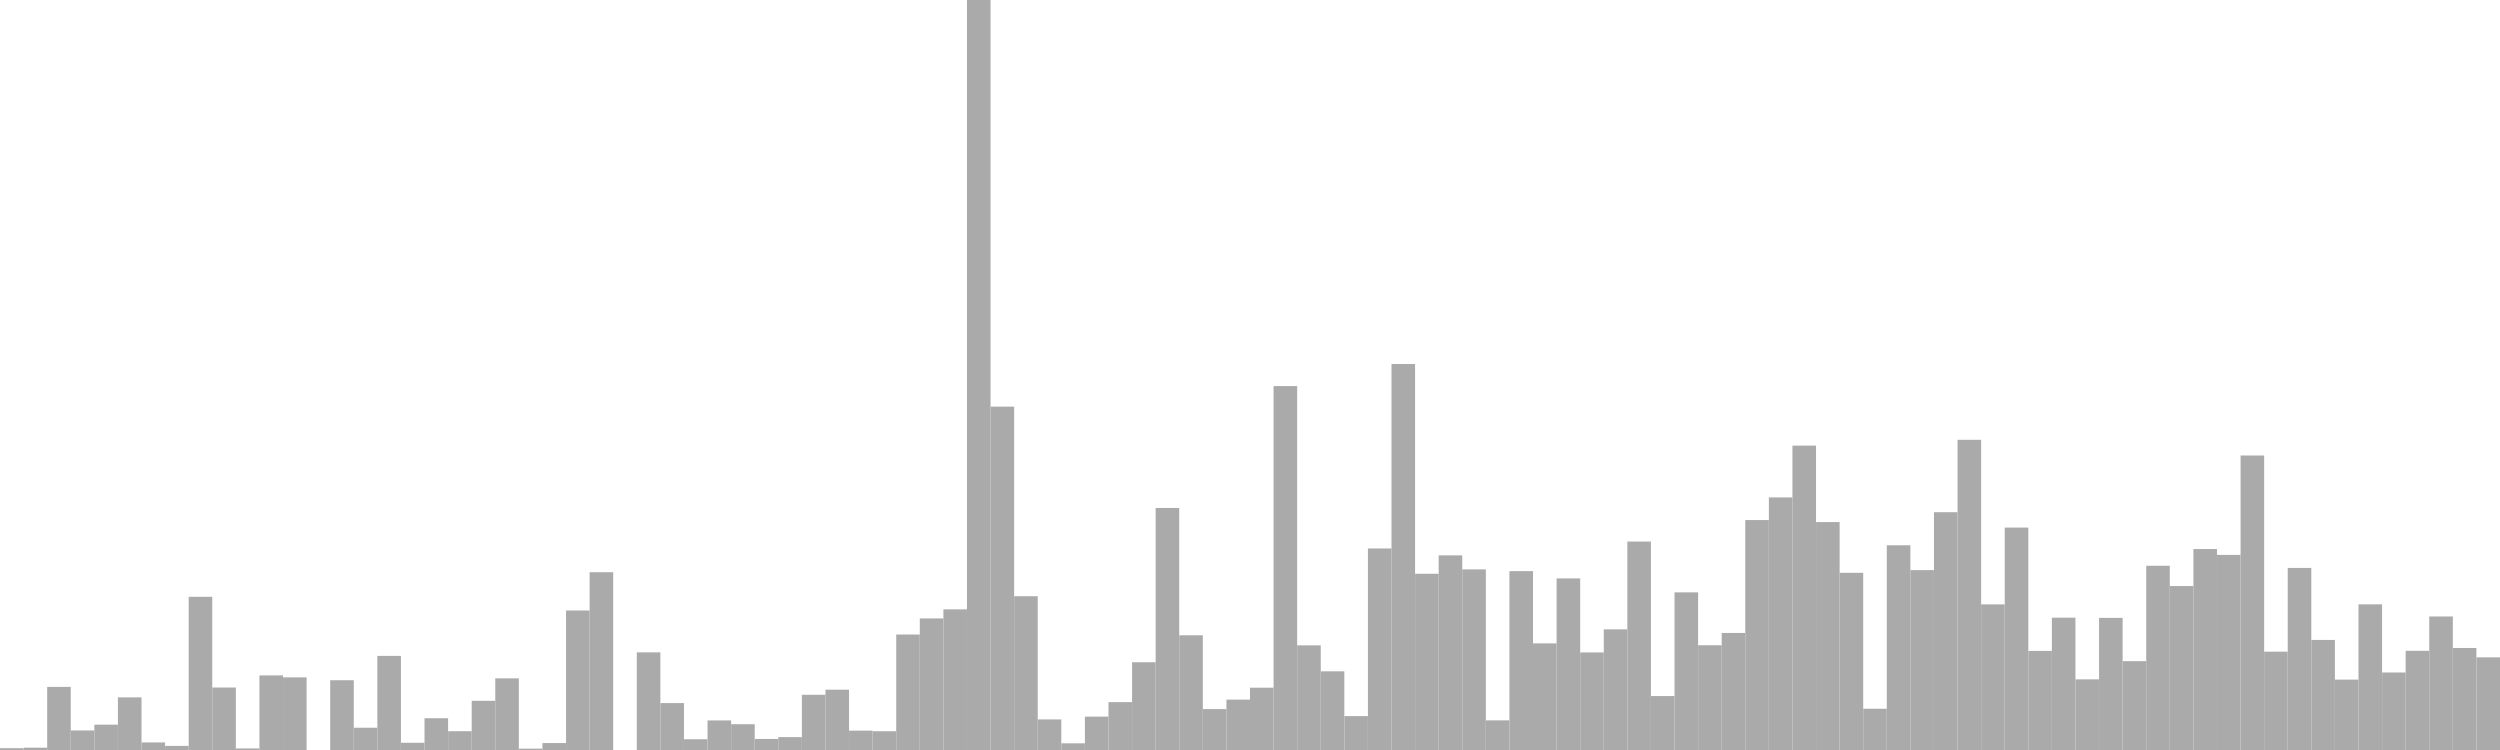 <?xml version="1.0" standalone="no"?>
<svg xmlns:xlink="http://www.w3.org/1999/xlink" xmlns="http://www.w3.org/2000/svg" class="topic-graph" style="width: 100em; height: 30em; text-align: center;"><rect width="0.943em" height="0.073em" x="0em" y="29.927em" fill="#aaa"/><rect width="0.943em" height="0.092em" x="0.943em" y="29.908em" fill="#aaa"/><rect width="0.943em" height="2.524em" x="1.887em" y="27.476em" fill="#aaa"/><rect width="0.943em" height="0.782em" x="2.83em" y="29.218em" fill="#aaa"/><rect width="0.943em" height="1.013em" x="3.774em" y="28.987em" fill="#aaa"/><rect width="0.943em" height="2.105em" x="4.717em" y="27.895em" fill="#aaa"/><rect width="0.943em" height="0.302em" x="5.66em" y="29.698em" fill="#aaa"/><rect width="0.943em" height="0.164em" x="6.604em" y="29.836em" fill="#aaa"/><rect width="0.943em" height="6.128em" x="7.547em" y="23.872em" fill="#aaa"/><rect width="0.943em" height="2.499em" x="8.491em" y="27.501em" fill="#aaa"/><rect width="0.943em" height="0.062em" x="9.434em" y="29.938em" fill="#aaa"/><rect width="0.943em" height="2.984em" x="10.377em" y="27.016em" fill="#aaa"/><rect width="0.943em" height="2.905em" x="11.321em" y="27.095em" fill="#aaa"/><rect width="0.943em" height="0em" x="12.264em" y="30em" fill="#aaa"/><rect width="0.943em" height="2.791em" x="13.208em" y="27.209em" fill="#aaa"/><rect width="0.943em" height="0.891em" x="14.151em" y="29.109em" fill="#aaa"/><rect width="0.943em" height="3.764em" x="15.094em" y="26.236em" fill="#aaa"/><rect width="0.943em" height="0.289em" x="16.038em" y="29.711em" fill="#aaa"/><rect width="0.943em" height="1.271em" x="16.981em" y="28.729em" fill="#aaa"/><rect width="0.943em" height="0.752em" x="17.925em" y="29.248em" fill="#aaa"/><rect width="0.943em" height="1.967em" x="18.868em" y="28.033em" fill="#aaa"/><rect width="0.943em" height="2.866em" x="19.811em" y="27.134em" fill="#aaa"/><rect width="0.943em" height="0.054em" x="20.755em" y="29.946em" fill="#aaa"/><rect width="0.943em" height="0.278em" x="21.698em" y="29.722em" fill="#aaa"/><rect width="0.943em" height="5.58em" x="22.642em" y="24.42em" fill="#aaa"/><rect width="0.943em" height="7.112em" x="23.585em" y="22.888em" fill="#aaa"/><rect width="0.943em" height="0em" x="24.528em" y="30em" fill="#aaa"/><rect width="0.943em" height="3.906em" x="25.472em" y="26.094em" fill="#aaa"/><rect width="0.943em" height="1.877em" x="26.415em" y="28.123em" fill="#aaa"/><rect width="0.943em" height="0.43em" x="27.358em" y="29.57em" fill="#aaa"/><rect width="0.943em" height="1.183em" x="28.302em" y="28.817em" fill="#aaa"/><rect width="0.943em" height="1.032em" x="29.245em" y="28.968em" fill="#aaa"/><rect width="0.943em" height="0.442em" x="30.189em" y="29.558em" fill="#aaa"/><rect width="0.943em" height="0.515em" x="31.132em" y="29.485em" fill="#aaa"/><rect width="0.943em" height="2.209em" x="32.075em" y="27.791em" fill="#aaa"/><rect width="0.943em" height="2.412em" x="33.019em" y="27.588em" fill="#aaa"/><rect width="0.943em" height="0.775em" x="33.962em" y="29.225em" fill="#aaa"/><rect width="0.943em" height="0.751em" x="34.906em" y="29.249em" fill="#aaa"/><rect width="0.943em" height="4.619em" x="35.849em" y="25.381em" fill="#aaa"/><rect width="0.943em" height="5.263em" x="36.792em" y="24.737em" fill="#aaa"/><rect width="0.943em" height="5.626em" x="37.736em" y="24.374em" fill="#aaa"/><rect width="0.943em" height="30em" x="38.679em" y="0em" fill="#aaa"/><rect width="0.943em" height="13.735em" x="39.623em" y="16.265em" fill="#aaa"/><rect width="0.943em" height="6.152em" x="40.566em" y="23.848em" fill="#aaa"/><rect width="0.943em" height="1.223em" x="41.509em" y="28.777em" fill="#aaa"/><rect width="0.943em" height="0.267em" x="42.453em" y="29.733em" fill="#aaa"/><rect width="0.943em" height="1.335em" x="43.396em" y="28.665em" fill="#aaa"/><rect width="0.943em" height="1.915em" x="44.34em" y="28.085em" fill="#aaa"/><rect width="0.943em" height="3.51em" x="45.283em" y="26.49em" fill="#aaa"/><rect width="0.943em" height="9.682em" x="46.226em" y="20.318em" fill="#aaa"/><rect width="0.943em" height="4.588em" x="47.17em" y="25.412em" fill="#aaa"/><rect width="0.943em" height="1.636em" x="48.113em" y="28.364em" fill="#aaa"/><rect width="0.943em" height="2.015em" x="49.057em" y="27.985em" fill="#aaa"/><rect width="0.943em" height="2.492em" x="50em" y="27.508em" fill="#aaa"/><rect width="0.943em" height="14.557em" x="50.943em" y="15.443em" fill="#aaa"/><rect width="0.943em" height="4.186em" x="51.887em" y="25.814em" fill="#aaa"/><rect width="0.943em" height="3.147em" x="52.83em" y="26.853em" fill="#aaa"/><rect width="0.943em" height="1.356em" x="53.774em" y="28.644em" fill="#aaa"/><rect width="0.943em" height="8.061em" x="54.717em" y="21.939em" fill="#aaa"/><rect width="0.943em" height="15.439em" x="55.66em" y="14.561em" fill="#aaa"/><rect width="0.943em" height="7.05em" x="56.604em" y="22.95em" fill="#aaa"/><rect width="0.943em" height="7.786em" x="57.547em" y="22.214em" fill="#aaa"/><rect width="0.943em" height="7.225em" x="58.491em" y="22.775em" fill="#aaa"/><rect width="0.943em" height="1.186em" x="59.434em" y="28.814em" fill="#aaa"/><rect width="0.943em" height="7.155em" x="60.377em" y="22.845em" fill="#aaa"/><rect width="0.943em" height="4.265em" x="61.321em" y="25.735em" fill="#aaa"/><rect width="0.943em" height="6.864em" x="62.264em" y="23.136em" fill="#aaa"/><rect width="0.943em" height="3.903em" x="63.208em" y="26.097em" fill="#aaa"/><rect width="0.943em" height="4.826em" x="64.151em" y="25.174em" fill="#aaa"/><rect width="0.943em" height="8.338em" x="65.094em" y="21.662em" fill="#aaa"/><rect width="0.943em" height="2.158em" x="66.038em" y="27.842em" fill="#aaa"/><rect width="0.943em" height="6.306em" x="66.981em" y="23.694em" fill="#aaa"/><rect width="0.943em" height="4.19em" x="67.925em" y="25.81em" fill="#aaa"/><rect width="0.943em" height="4.682em" x="68.868em" y="25.318em" fill="#aaa"/><rect width="0.943em" height="9.198em" x="69.811em" y="20.802em" fill="#aaa"/><rect width="0.943em" height="10.104em" x="70.755em" y="19.896em" fill="#aaa"/><rect width="0.943em" height="12.175em" x="71.698em" y="17.825em" fill="#aaa"/><rect width="0.943em" height="9.117em" x="72.642em" y="20.883em" fill="#aaa"/><rect width="0.943em" height="7.088em" x="73.585em" y="22.912em" fill="#aaa"/><rect width="0.943em" height="1.65em" x="74.528em" y="28.35em" fill="#aaa"/><rect width="0.943em" height="8.189em" x="75.472em" y="21.811em" fill="#aaa"/><rect width="0.943em" height="7.195em" x="76.415em" y="22.805em" fill="#aaa"/><rect width="0.943em" height="9.512em" x="77.358em" y="20.488em" fill="#aaa"/><rect width="0.943em" height="12.408em" x="78.302em" y="17.592em" fill="#aaa"/><rect width="0.943em" height="5.825em" x="79.245em" y="24.175em" fill="#aaa"/><rect width="0.943em" height="8.897em" x="80.189em" y="21.103em" fill="#aaa"/><rect width="0.943em" height="3.964em" x="81.132em" y="26.036em" fill="#aaa"/><rect width="0.943em" height="5.293em" x="82.075em" y="24.707em" fill="#aaa"/><rect width="0.943em" height="2.826em" x="83.019em" y="27.174em" fill="#aaa"/><rect width="0.943em" height="5.285em" x="83.962em" y="24.715em" fill="#aaa"/><rect width="0.943em" height="3.554em" x="84.906em" y="26.446em" fill="#aaa"/><rect width="0.943em" height="7.369em" x="85.849em" y="22.631em" fill="#aaa"/><rect width="0.943em" height="6.559em" x="86.792em" y="23.441em" fill="#aaa"/><rect width="0.943em" height="8.038em" x="87.736em" y="21.962em" fill="#aaa"/><rect width="0.943em" height="7.804em" x="88.679em" y="22.196em" fill="#aaa"/><rect width="0.943em" height="11.78em" x="89.623em" y="18.22em" fill="#aaa"/><rect width="0.943em" height="3.934em" x="90.566em" y="26.066em" fill="#aaa"/><rect width="0.943em" height="7.283em" x="91.509em" y="22.717em" fill="#aaa"/><rect width="0.943em" height="4.403em" x="92.453em" y="25.597em" fill="#aaa"/><rect width="0.943em" height="2.815em" x="93.396em" y="27.185em" fill="#aaa"/><rect width="0.943em" height="5.826em" x="94.34em" y="24.174em" fill="#aaa"/><rect width="0.943em" height="3.1em" x="95.283em" y="26.9em" fill="#aaa"/><rect width="0.943em" height="3.967em" x="96.226em" y="26.033em" fill="#aaa"/><rect width="0.943em" height="5.341em" x="97.17em" y="24.659em" fill="#aaa"/><rect width="0.943em" height="4.081em" x="98.113em" y="25.919em" fill="#aaa"/><rect width="0.943em" height="3.706em" x="99.057em" y="26.294em" fill="#aaa"/></svg>